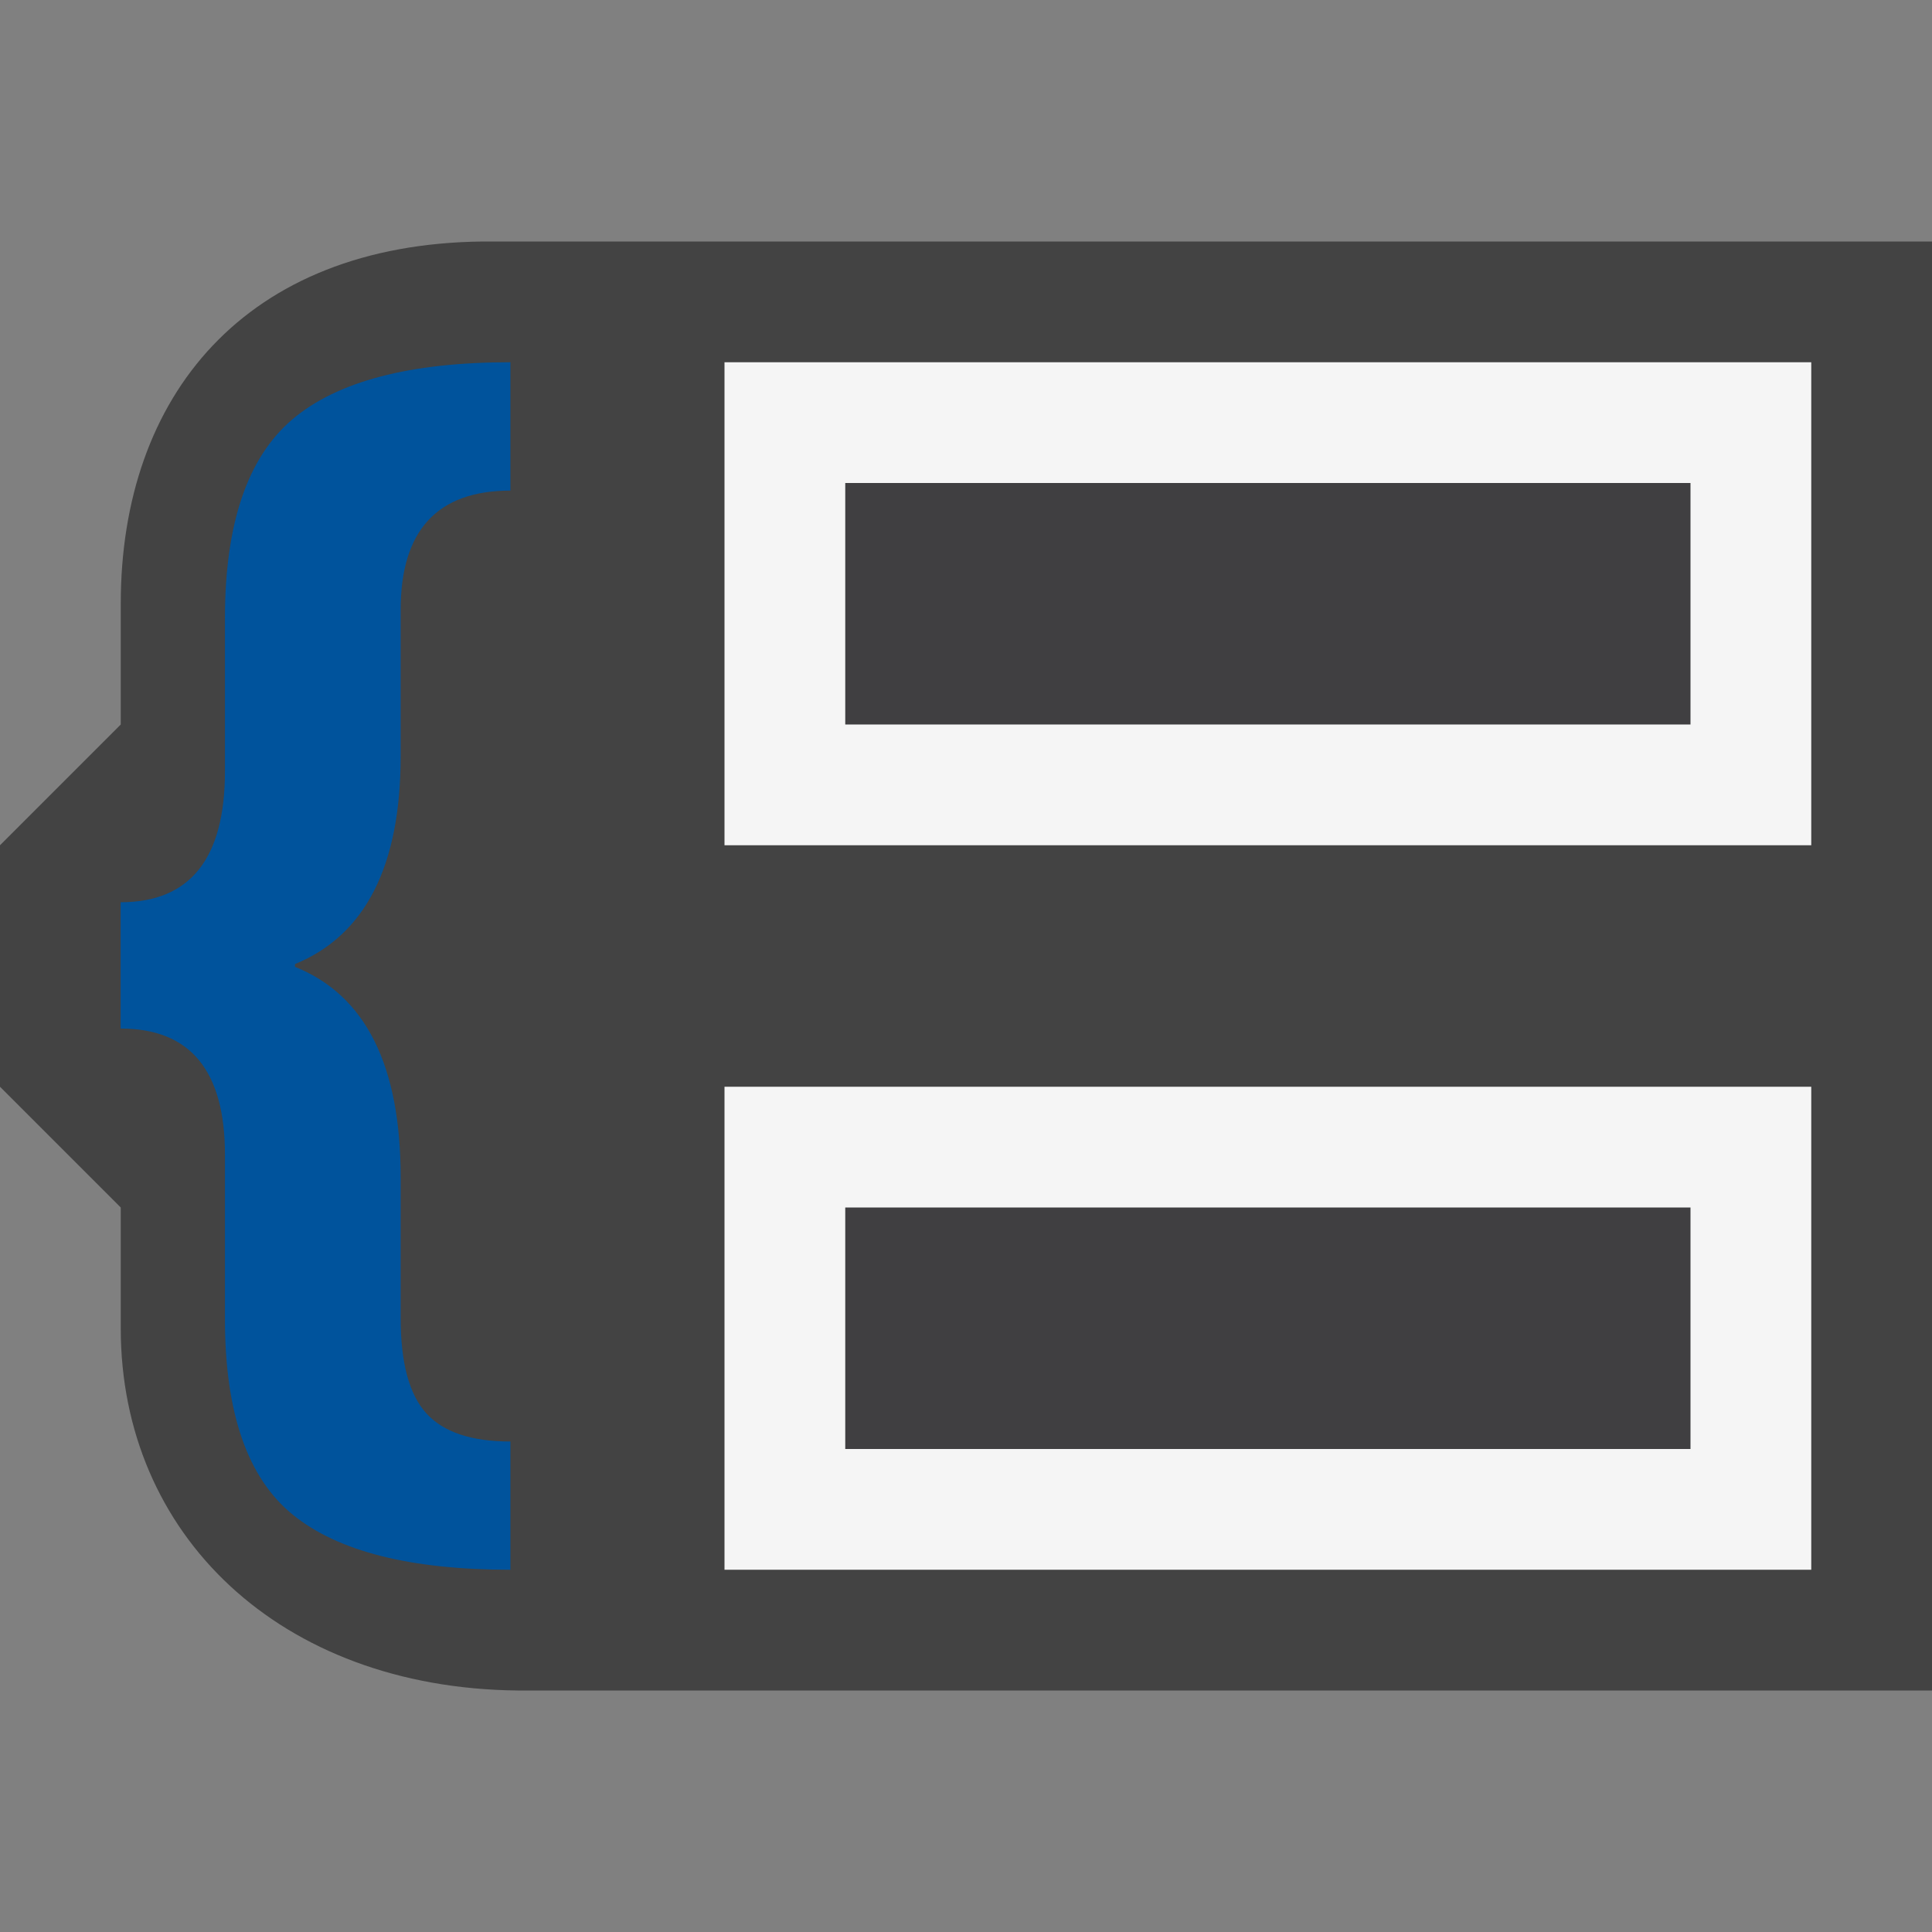 <svg xmlns="http://www.w3.org/2000/svg" viewBox="0 0 16 16" enable-background="new 0 0 16 16"><rect x="0" y="0" width="16" height="16" fill="#808080" stroke="none"/><style type="text/css">.icon-canvas-transparent{opacity:0;fill:#434343;} .icon-vs-bg{fill:#f5f5f5;} .icon-vs-fg{fill:#403F41;} .icon-vs-out{fill:#434343;} .icon-vs-action-blue{fill:#00539C;}</style><rect id="XMLID_1_" class="icon-canvas-transparent" width="16" height="16"/><path id="XMLID_2_" class="icon-vs-out" d="M5 2h-1c-1.969.021-3 1.277-3 3v1l-1 1v2l1 1v1c0 1.71 1.317 2.979 3.286 3h11.714v-12h-11z"/><path id="XMLID_10_" class="icon-vs-fg" d="M7 10h7v2h-7v-2zm0-6v2h7v-2h-7z"/><path id="XMLID_4_" class="icon-vs-bg" d="M15 3v4h-9v-4h9zm-1 1h-7v2h7v-2zm-8 5h9v4h-9v-4zm1 3h7v-2h-7v2z"/><path class="icon-vs-action-blue" d="M4.227 13c-.826 0-1.426-.151-1.801-.455-.375-.303-.563-.843-.563-1.619v-1.363c0-.697-.288-1.045-.864-1.045v-1.046c.576 0 .864-.362.864-1.085v-1.268c0-.78.186-1.329.557-1.645.372-.316.974-.474 1.807-.474v1.063c-.606 0-.909.33-.909.989v1.21c0 .909-.292 1.483-.875 1.722v.023c.584.234.875.815.875 1.743v1.165c0 .371.071.634.213.79s.374.233.696.233v1.062z" id="colorAction"/></svg>